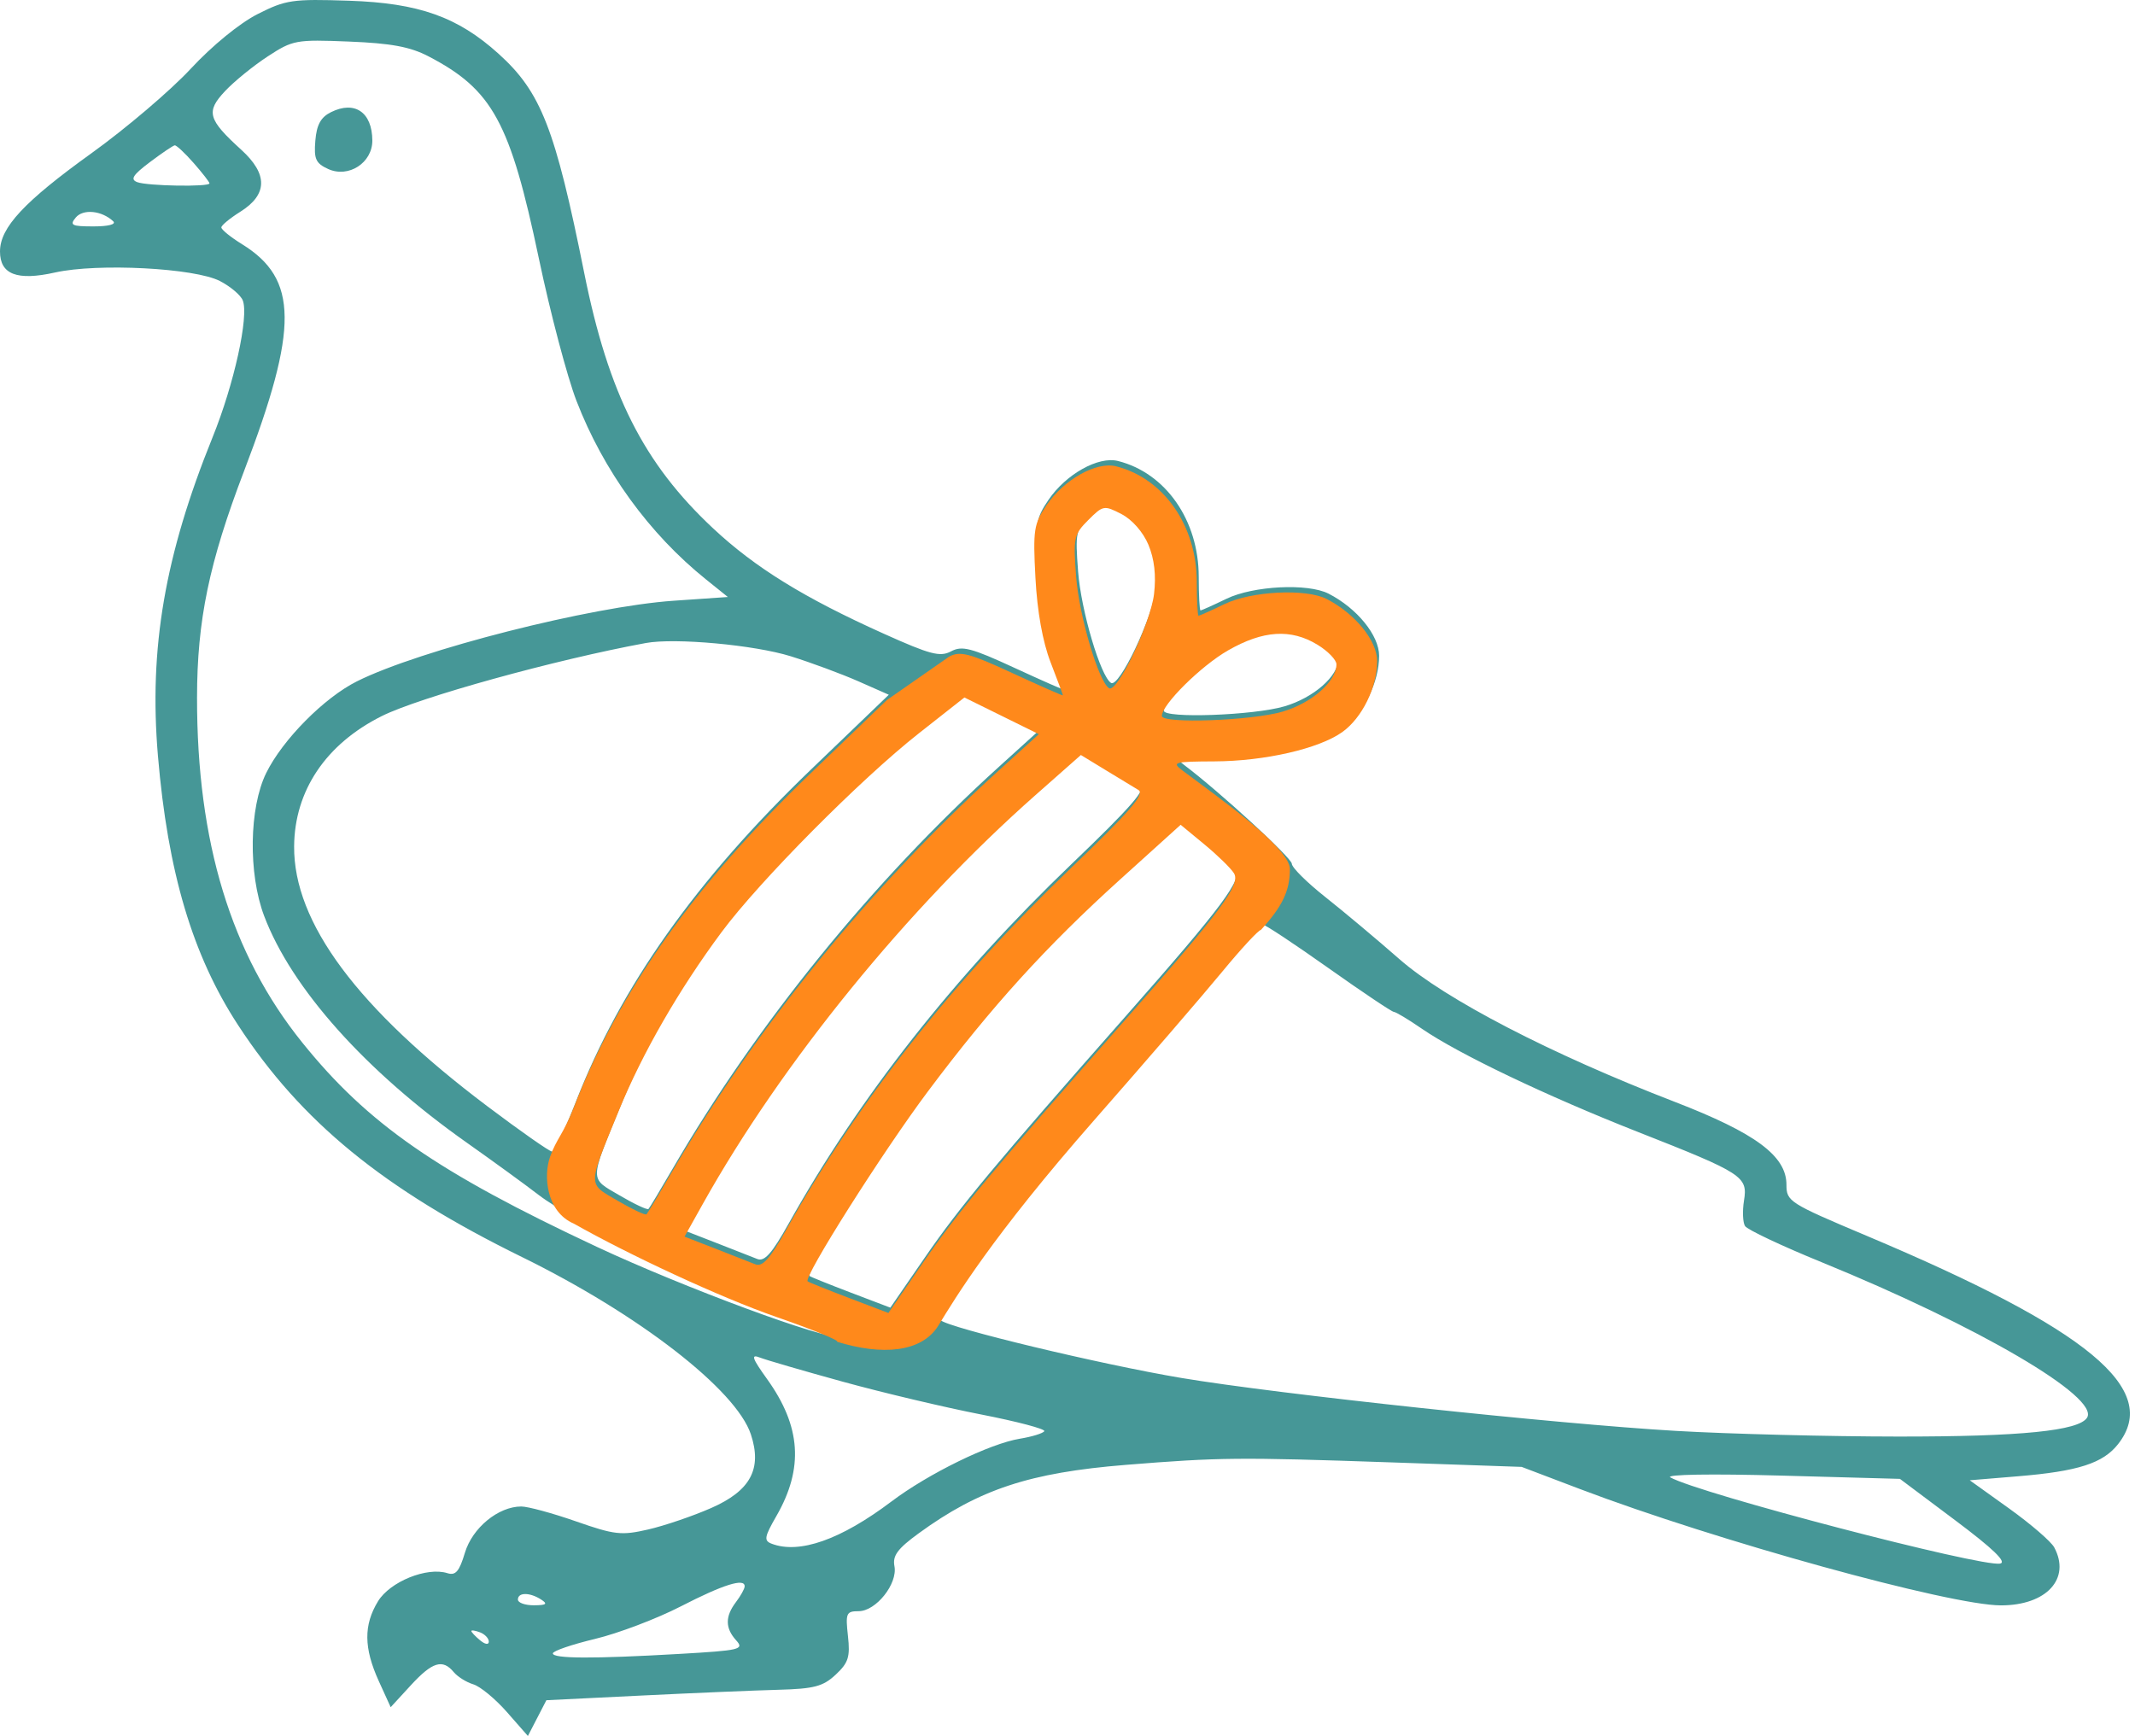 <svg width="364" height="296" viewBox="0 0 364 296" fill="none" xmlns="http://www.w3.org/2000/svg">
<path fill-rule="evenodd" clip-rule="evenodd" d="M43.92 2.403C40.863 3.951 36.177 7.783 32.511 11.732C29.09 15.418 21.492 21.886 15.627 26.104C4.109 34.387 0 38.798 0 42.879C0 46.797 2.916 47.911 9.38 46.464C16.651 44.836 33.21 45.695 37.502 47.922C39.304 48.856 41.056 50.344 41.395 51.229C42.453 53.984 39.91 65.499 36.245 74.555C28.094 94.698 25.375 110.533 26.924 128.844C28.603 148.713 32.819 162.885 40.587 174.785C51.356 191.282 65.401 202.758 88.994 214.338C108.92 224.119 125.509 236.973 128.019 244.578C129.962 250.465 127.954 254.189 121.247 257.133C118.13 258.502 113.307 260.145 110.528 260.786C105.942 261.843 104.807 261.716 98.202 259.408C94.201 258.01 90.001 256.868 88.869 256.87C84.954 256.877 80.538 260.508 79.26 264.772C78.308 267.95 77.678 268.683 76.279 268.24C72.791 267.133 66.488 269.688 64.445 273.039C61.981 277.081 62.018 281.005 64.576 286.63L66.607 291.094L70.025 287.374C73.705 283.367 75.46 282.823 77.352 285.103C78.014 285.9 79.519 286.842 80.698 287.196C81.876 287.55 84.452 289.676 86.421 291.919L90.003 296L91.578 292.951L93.154 289.904L109.328 289.11C118.223 288.673 128.747 288.229 132.715 288.123C138.808 287.958 140.325 287.558 142.482 285.542C144.653 283.515 144.965 282.524 144.567 278.941C144.137 275.065 144.284 274.724 146.385 274.724C149.354 274.724 153.071 270.053 152.495 267.043C152.153 265.254 153.03 264.069 156.639 261.441C166.94 253.94 175.551 251.096 191.972 249.772C207.939 248.484 211.197 248.454 237.113 249.348L259.435 250.119L269.356 253.889C292.527 262.695 332.461 273.732 341.151 273.732C348.912 273.732 353.089 269.185 350.231 263.847C349.697 262.847 346.236 259.863 342.543 257.215L335.827 252.402L344.057 251.719C354.29 250.871 358.544 249.505 361.11 246.244C368.459 236.9 356.118 226.675 318.217 210.703C305.044 205.151 304.576 204.852 304.576 202.008C304.576 197.098 299.317 193.197 285.509 187.866C264.372 179.706 246.404 170.391 238.601 163.551C234.781 160.202 229.09 155.432 225.952 152.949C222.814 150.465 220.247 147.915 220.247 147.281C220.247 146.29 207.884 134.946 201.893 130.441C200.069 129.068 200.509 128.946 207.389 128.917C215.948 128.88 225.19 126.763 229.175 123.925C232.555 121.518 235.129 116.284 235.129 111.816C235.129 108.339 231.366 103.714 226.513 101.225C222.979 99.414 213.693 99.879 209.1 102.098C206.841 103.19 204.853 104.083 204.683 104.083C204.512 104.083 204.373 101.498 204.373 98.34C204.373 88.722 198.736 80.642 190.602 78.6C187.256 77.761 181.74 80.849 178.757 85.233C176.588 88.419 176.433 89.439 176.867 97.634C177.172 103.363 178.095 108.518 179.448 112.019C180.606 115.02 181.554 117.558 181.554 117.659C181.555 117.761 177.681 116.054 172.945 113.867C165.592 110.469 164.018 110.059 162.149 111.059C160.28 112.06 158.611 111.623 150.669 108.05C137.078 101.938 128.739 96.788 121.56 90.071C109.722 78.996 103.748 67.153 99.607 46.547C94.646 21.86 92.242 15.708 85.005 9.17C78.039 2.876 71.404 0.521 59.526 0.124C49.861 -0.199 48.735 -0.035 43.92 2.403ZM73.035 9.597C83.978 15.292 86.975 20.783 91.883 44.124C93.825 53.365 96.708 64.274 98.29 68.367C102.88 80.251 110.674 91 120.334 98.769L124.095 101.794L114.878 102.429C100.694 103.407 71.597 110.809 60.861 116.17C55.265 118.965 48.191 126.109 45.389 131.796C42.47 137.72 42.304 148.952 45.031 156.168C49.698 168.526 62.328 182.659 79.587 194.839C84.105 198.028 89.587 202.015 91.77 203.7C97.908 208.436 120.301 219.348 132.751 223.669C138.921 225.81 143.549 227.702 143.036 227.872C140.964 228.563 116.607 219.551 101.765 212.602C74.532 199.852 62.692 191.637 51.498 177.721C39.388 162.667 33.572 143.582 33.593 118.964C33.603 105.762 35.645 95.93 41.628 80.272C50.927 55.932 50.85 47.561 41.275 41.644C39.308 40.428 37.717 39.136 37.739 38.77C37.76 38.406 39.21 37.209 40.963 36.11C45.646 33.174 45.702 29.693 41.133 25.536C35.433 20.349 35.073 19.056 38.355 15.551C39.904 13.896 43.181 11.229 45.637 9.623C49.93 6.818 50.464 6.72 59.526 7.088C66.688 7.378 69.931 7.98 73.035 9.597ZM56.444 19.118C54.69 19.988 53.989 21.259 53.762 23.987C53.501 27.119 53.834 27.851 55.954 28.818C59.423 30.398 63.501 27.76 63.48 23.947C63.452 19.144 60.492 17.112 56.444 19.118ZM33.014 27.793C34.5 29.485 35.716 31.048 35.716 31.265C35.716 31.897 25.119 31.718 23.395 31.057C22.171 30.587 22.644 29.837 25.546 27.652C27.592 26.111 29.502 24.819 29.79 24.782C30.078 24.745 31.529 26.099 33.014 27.793ZM19.296 37.723C19.855 38.246 18.494 38.604 15.951 38.604C12.223 38.604 11.826 38.406 12.916 37.093C14.169 35.583 17.341 35.896 19.296 37.723ZM196.129 91.98C197.143 94.407 197.462 97.203 197.086 100.375C196.496 105.359 190.807 117.297 189.428 116.445C187.64 115.34 184.322 104.132 183.811 97.477C183.298 90.783 183.416 90.226 185.871 87.772C188.392 85.251 188.571 85.219 191.541 86.754C193.356 87.693 195.229 89.827 196.129 91.98ZM224.959 109.032C226.733 110.114 228.184 111.615 228.184 112.367C228.184 115.273 224.006 118.949 219.021 120.43C213.785 121.984 198.421 122.54 198.421 121.175C198.421 119.246 205.073 112.65 209.687 110.004C215.688 106.563 220.416 106.261 224.959 109.032ZM134.821 111.901C138.309 112.992 143.497 114.914 146.349 116.172L151.534 118.461L138.336 131.146C118.639 150.077 105.852 168.142 98.172 187.889C96.361 192.541 94.534 196.348 94.112 196.348C93.688 196.348 88.748 192.889 83.131 188.659C60.935 171.947 50.049 157.313 50.146 144.314C50.217 134.817 55.562 126.867 65.077 122.106C71.5 118.892 94.688 112.475 110.123 109.639C115.09 108.727 128.632 109.968 134.821 111.901ZM170.322 130.735C148.708 150.328 129.003 174.609 114.655 199.324C112.597 202.871 110.755 205.939 110.563 206.141C110.371 206.345 108.164 205.309 105.659 203.842C100.453 200.791 100.443 201.666 105.862 188.411C109.844 178.674 116.108 167.795 123.349 158.04C129.837 149.301 147.079 131.925 157.033 124.096L164.755 118.023L171.099 121.152L177.444 124.28L170.322 130.735ZM194.427 133.797C195.565 134.477 192.958 137.483 182.712 147.306C162.689 166.5 146.548 187.015 134.456 208.638C131.598 213.749 130.34 215.165 129.102 214.666C128.213 214.307 125.135 213.1 122.263 211.983L117.04 209.952L120.15 204.39C133.627 180.289 155.102 153.893 176.884 134.657L184.615 127.831L188.789 130.376C191.085 131.777 193.623 133.316 194.427 133.797ZM210.705 147.978C211.912 149.892 208.557 154.406 191.785 173.429C169.721 198.454 163.623 205.782 157.713 214.371L151.797 222.968L145.098 220.419C141.413 219.017 138.236 217.738 138.036 217.577C137.245 216.937 150.788 195.539 158.544 185.176C169.298 170.806 178.691 160.453 191.341 149.02L201.623 139.728L205.67 143.069C207.895 144.907 210.161 147.116 210.705 147.978ZM226.534 165.097C232.311 169.189 237.309 172.538 237.641 172.538C237.972 172.538 240.112 173.822 242.395 175.394C248.649 179.697 263.678 186.879 279.245 193.004C297.159 200.052 298.006 200.6 297.337 204.716C297.051 206.483 297.129 208.433 297.51 209.05C297.892 209.667 303.767 212.442 310.567 215.217C337.324 226.137 357.986 238.236 355.831 241.723C354.443 243.969 344.534 244.961 323.625 244.947C311.783 244.939 294.729 244.504 285.726 243.98C265.248 242.787 217.842 237.712 201.397 234.952C187.668 232.648 161.715 226.416 160.333 225.09C158.959 223.775 169.415 209.994 186.888 190.087C195.601 180.162 205.395 168.805 208.653 164.849C211.912 160.892 214.904 157.656 215.304 157.656C215.703 157.656 220.757 161.004 226.534 165.097ZM143.751 235.61C150.514 237.471 161.09 239.977 167.253 241.178C173.416 242.38 178.272 243.664 178.044 244.032C177.817 244.4 175.947 244.976 173.888 245.312C168.734 246.156 158.304 251.254 151.986 256.019C143.342 262.538 136.274 265.028 131.552 263.215C130.209 262.7 130.319 262.063 132.367 258.502C137.059 250.347 136.571 243.204 130.771 235.128C128.226 231.585 127.981 230.862 129.527 231.469C130.587 231.884 136.988 233.748 143.751 235.61ZM333.334 259.216C339.834 264.087 342.205 266.374 340.998 266.606C337.76 267.23 289.649 254.651 284.79 251.911C283.888 251.403 291.715 251.273 303.584 251.601L323.922 252.162L333.334 259.216ZM126.957 270.508C126.941 270.918 126.271 272.119 125.469 273.178C123.609 275.637 123.624 277.61 125.517 279.703C126.913 281.244 126.215 281.41 115.844 282.008C101.108 282.858 94.248 282.828 94.257 281.917C94.261 281.507 97.497 280.398 101.45 279.451C105.402 278.504 111.984 276.006 116.076 273.9C123.349 270.158 127.021 269.013 126.957 270.508ZM92.266 272.74C93.425 273.489 93.152 273.705 91.025 273.717C89.525 273.725 88.297 273.286 88.297 272.74C88.297 271.486 90.324 271.486 92.266 272.74ZM83.337 279.912C83.337 280.493 82.707 280.397 81.849 279.685C81.03 279.005 80.36 278.295 80.36 278.106C80.36 277.918 81.03 278.02 81.849 278.334C82.667 278.648 83.337 279.358 83.337 279.912Z" fill="#469797"/>
<path fill-rule="evenodd" clip-rule="evenodd" d="M219.914 148.186C219.914 144.489 207.552 135.852 201.561 131.346C199.736 129.973 200.177 129.851 207.057 129.823C215.616 129.786 224.857 127.669 228.842 124.83C232.222 122.424 234.796 117.19 234.796 112.722C234.796 109.244 231.034 104.62 226.181 102.131C222.647 100.319 213.361 100.785 208.767 103.004C206.508 104.095 204.521 104.988 204.35 104.988C204.18 104.988 204.041 102.404 204.041 99.246C204.041 89.627 198.404 81.548 190.269 79.506C186.923 78.667 181.408 81.754 178.425 86.138C176.256 89.325 176.1 90.345 176.535 98.54C176.839 104.269 177.763 109.424 179.115 112.925C180.274 115.926 181.221 118.464 181.221 118.565C181.222 118.666 177.348 116.96 172.613 114.772C165.259 111.374 163.685 110.965 161.817 111.965L151.201 119.367L138.003 132.052C118.306 150.983 105.52 169.047 97.839 188.794C96.028 193.447 94.907 194.094 93.779 197.254C92.652 200.414 93.075 206.593 97.839 208.645C107.247 213.964 122.8 221.236 132.419 224.574C138.589 226.715 143.217 228.607 142.703 228.778C150.293 231.135 157.132 230.668 160 225.996C162.868 221.324 169.082 210.899 186.556 190.993C195.269 181.068 205.063 169.711 208.321 165.755C211.58 161.798 214.572 158.562 214.972 158.562C218.655 154.537 219.914 151.884 219.914 148.186ZM196.754 101.281C197.13 98.109 196.81 95.312 195.796 92.886C194.897 90.733 193.023 88.599 191.209 87.66C188.239 86.124 188.059 86.157 185.538 88.678C183.084 91.132 182.966 91.689 183.478 98.383C183.989 105.038 187.308 116.246 189.096 117.351C190.475 118.203 196.163 106.265 196.754 101.281ZM227.851 113.272C227.851 112.52 226.401 111.019 224.627 109.938C220.083 107.167 215.356 107.469 209.354 110.91C204.74 113.556 198.088 120.152 198.088 122.08C198.088 123.445 213.453 122.89 218.688 121.336C223.674 119.855 227.851 116.179 227.851 113.272ZM114.323 200.23C128.671 175.515 148.376 151.234 169.99 131.641L177.111 125.186L170.767 122.057L164.422 118.928L156.701 125.002C146.747 132.831 129.504 150.206 123.017 158.946C115.775 168.701 109.511 179.58 105.53 189.317C105.253 189.995 104.99 190.636 104.741 191.243C101.917 198.125 100.919 200.557 101.7 202.071C102.127 202.899 103.086 203.452 104.57 204.308L104.571 204.309C104.809 204.446 105.061 204.592 105.326 204.747C107.832 206.215 110.038 207.25 110.23 207.047C110.423 206.845 112.264 203.777 114.323 200.23ZM182.379 148.211C192.626 138.388 195.233 135.382 194.095 134.703C193.29 134.222 190.753 132.683 188.457 131.282L184.282 128.736L176.552 135.563C154.77 154.799 133.295 181.195 119.817 205.296L116.708 210.858L121.93 212.888C124.802 214.006 127.88 215.213 128.77 215.572C130.007 216.071 131.265 214.654 134.123 209.544C146.215 187.921 162.357 167.405 182.379 148.211ZM191.453 174.334C208.224 155.312 211.58 150.798 210.372 148.884C209.829 148.022 207.563 145.812 205.337 143.975L201.291 140.634L191.009 149.926C178.358 161.359 168.966 171.712 158.212 186.082C150.455 196.444 136.912 217.843 137.704 218.483C137.903 218.644 141.081 219.922 144.766 221.324L151.464 223.874L157.38 215.276C163.29 206.688 169.389 199.36 191.453 174.334Z" fill="#FF891B"/>
</svg>
